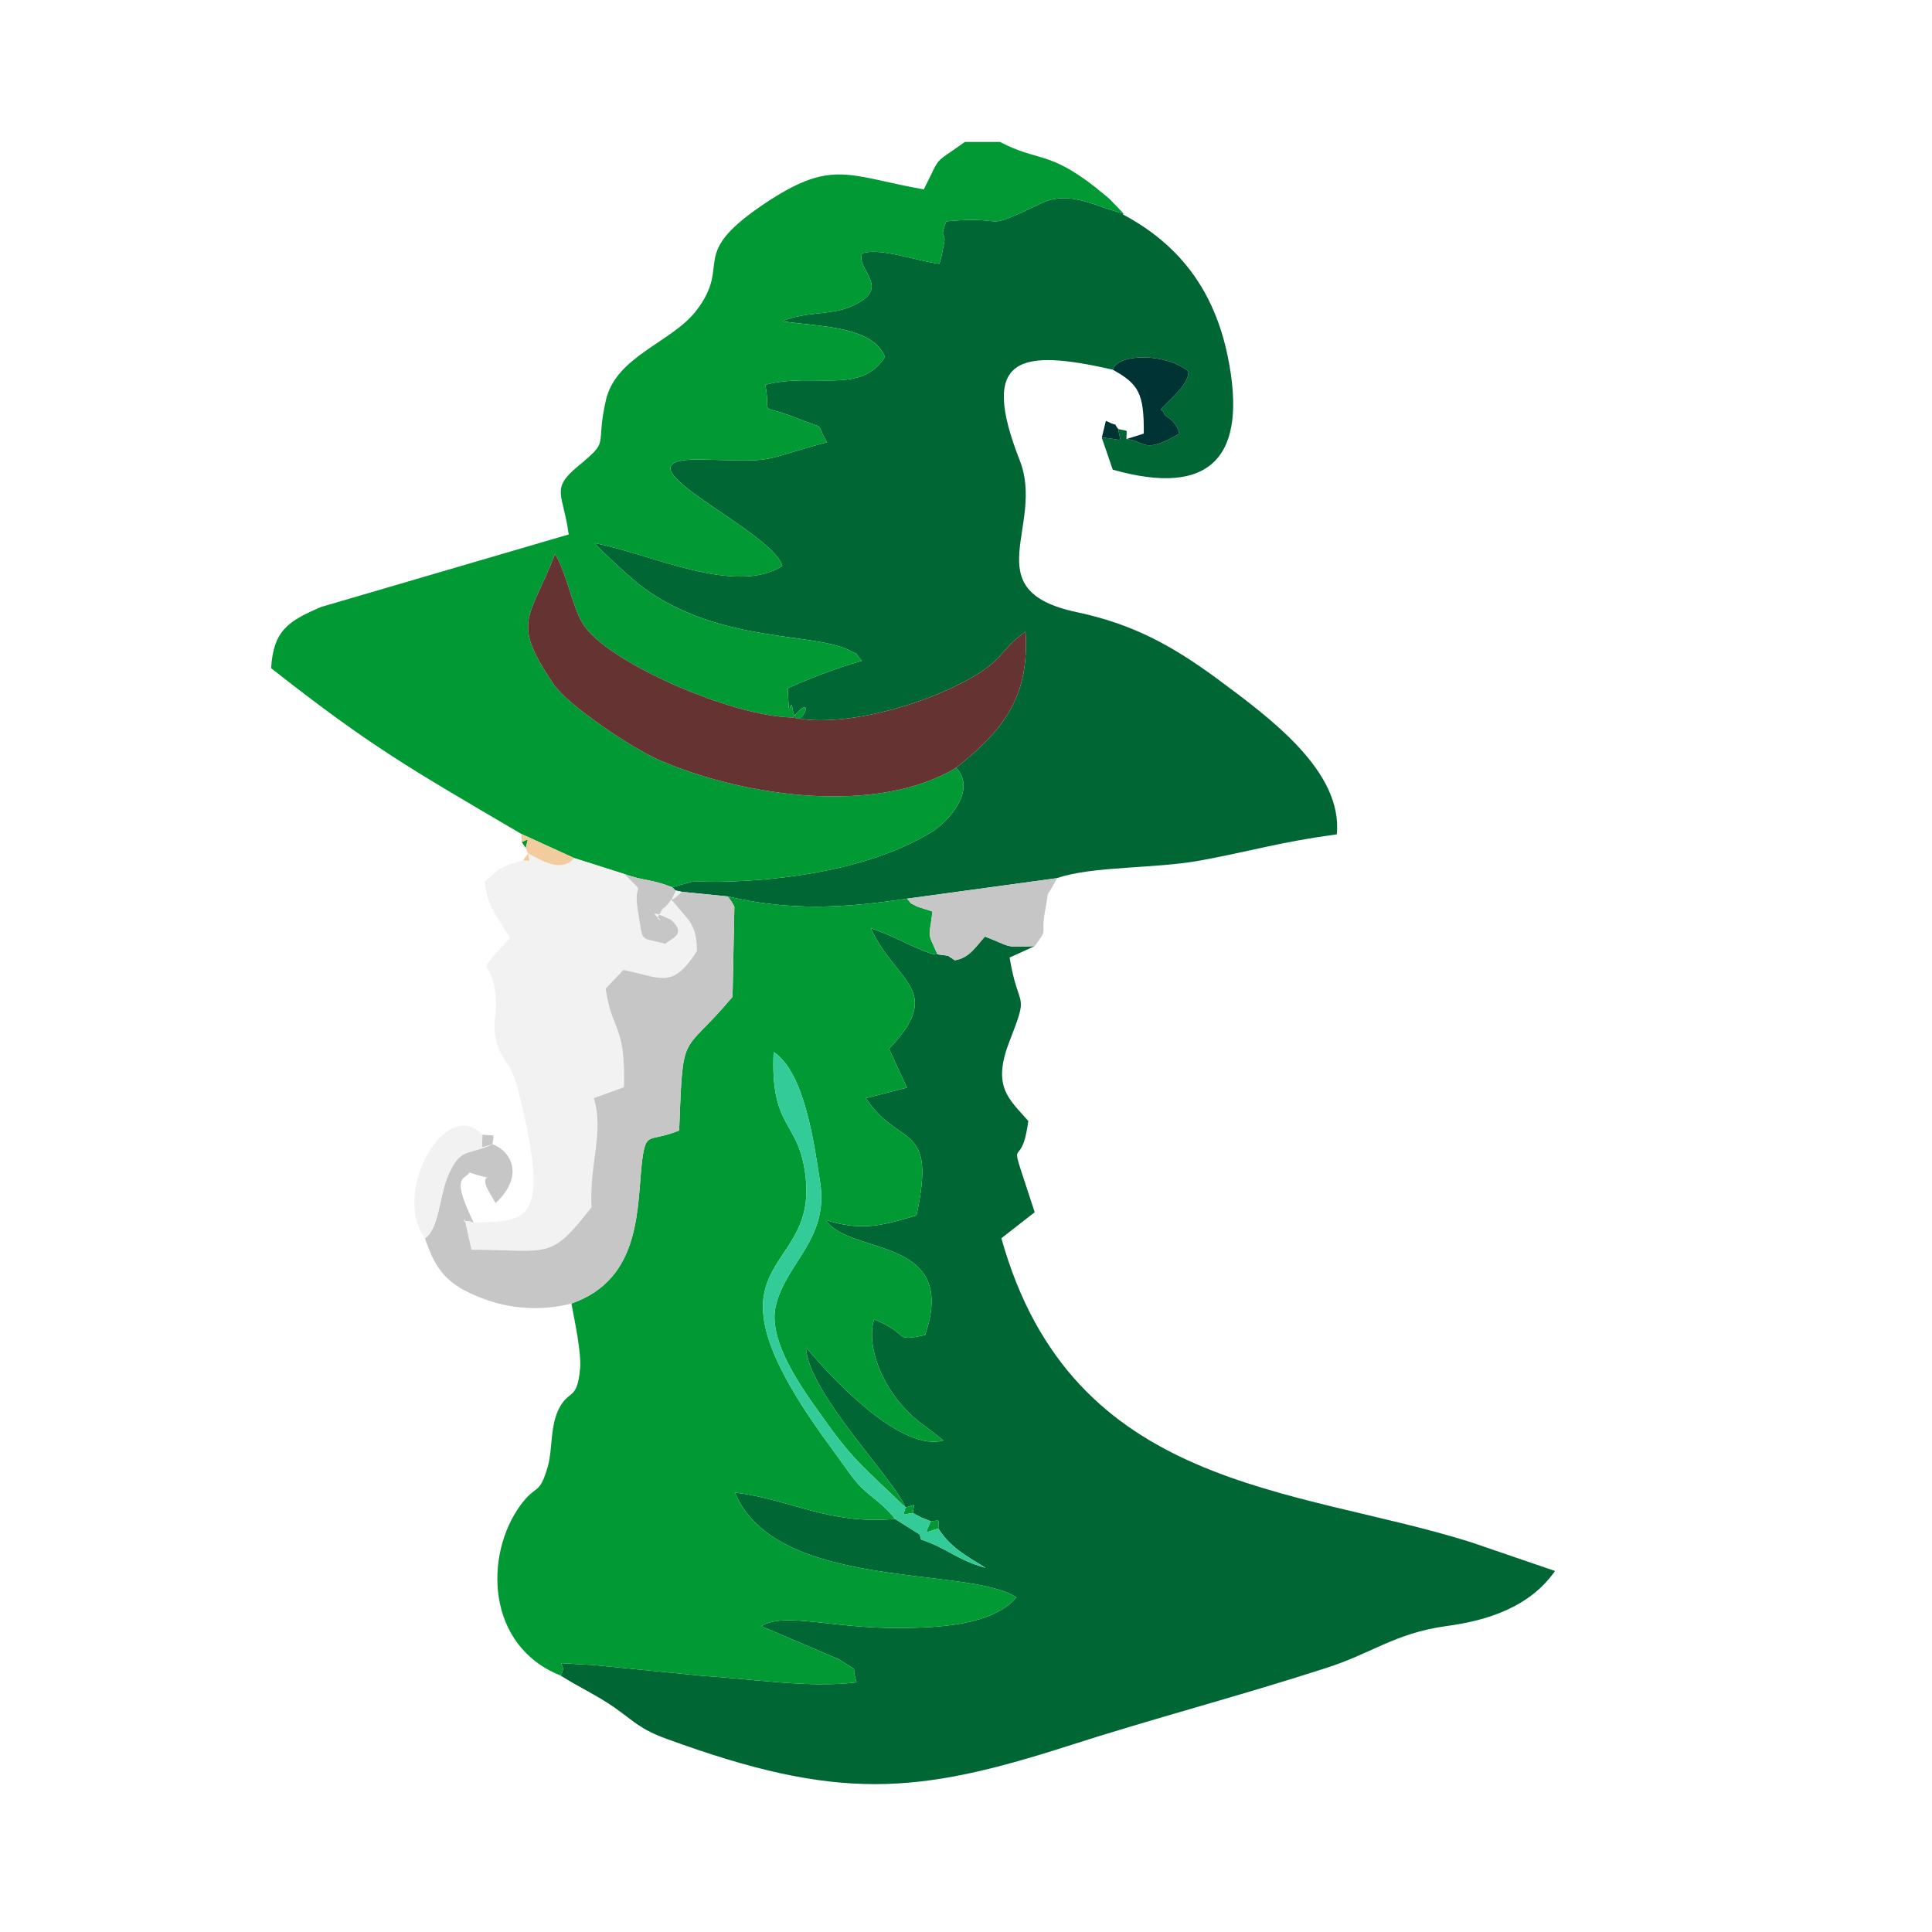 <?xml version="1.0" encoding="UTF-8"?>
<!DOCTYPE svg PUBLIC "-//W3C//DTD SVG 1.1//EN" "http://www.w3.org/Graphics/SVG/1.1/DTD/svg11.dtd">
<!-- Creator: CorelDRAW X8 -->
<svg xmlns="http://www.w3.org/2000/svg" xml:space="preserve" width="42.333mm" height="42.333mm" version="1.1" shape-rendering="geometricPrecision" text-rendering="geometricPrecision" image-rendering="optimizeQuality" fill-rule="evenodd" clip-rule="evenodd"
viewBox="0 0 4233 4233"
 xmlns:xlink="http://www.w3.org/1999/xlink">
 <g id="Layer_x0020_1">
  <path fill="#006633" d="M2056 3349c0,-23 5,-17 -17,-16l-20 -8 -19 -10c3,-24 7,-18 -16,-12 -24,-62 -215,-253 -218,-351 0,0 190,235 301,204l-37 -29c-88,-59 -135,-171 -115,-236 82,32 38,50 112,34 74,-219 -165,-173 -218,-252 84,27 132,9 199,-10 45,-208 -38,-146 -111,-257l90 -23 -39 -85c123,-130 15,-144 -40,-264 52,16 125,60 146,57l23 3 15 10c32,-5 46,-30 66,-52 60,23 40,24 109,21l-55 25c20,120 44,70 0,183 -39,100 -2,126 41,175 -17,129 -52,-4 14,200l-73 57c155,554 642,544 1029,666l184 63c-55,79 -148,109 -240,121 -113,16 -163,61 -266,93 -182,59 -377,110 -560,169 -333,107 -505,122 -880,-15 -58,-21 -71,-38 -115,-69 -37,-26 -75,-43 -118,-70 23,-34 -43,-28 72,-23l242 24c103,6 230,27 335,14 -15,-43 12,-17 -40,-51l-169 -72c51,-32 152,5 305,4 81,-1 200,-5 254,-67 -103,-70 -526,-12 -617,-230 126,16 205,71 351,58l54 34 3 11c59,20 79,45 141,62 -35,-23 -75,-41 -103,-86z"/>
  <path fill="#006633" d="M2462 468l-3 1c105,56 197,146 231,312 45,220 -37,309 -252,248l-24 -70c49,2 42,17 36,-19 24,6 18,-2 18,22 42,4 36,35 116,-12 -9,-34 -32,-35 -34,-45 -1,-5 -5,-5 -7,-8 25,-27 60,-53 61,-83 -46,-40 -155,-41 -166,-4 -205,-47 -293,-29 -204,198 57,144 -100,285 124,333 124,26 211,74 310,147 116,86 274,202 261,340 -125,17 -184,36 -297,57 -102,19 -238,12 -316,39l-329 45c-141,21 -256,27 -393,-5l-100 -10 -14 -3 -7 -7 42 -12c5,-1 47,0 56,0 152,-2 339,-29 470,-109 33,-20 101,-90 54,-141 110,-87 160,-160 152,-298 -48,33 -48,56 -99,89 -104,67 -299,124 -411,99 57,-67 12,44 0,-16 -7,-43 -7,51 -11,-48 44,-20 108,-45 162,-60 -22,-26 1,-8 -27,-23 -78,-40 -283,-15 -451,-137 -23,-16 -99,-87 -107,-98 122,23 308,116 411,50 -23,-82 -408,-242 -165,-233 160,5 112,2 263,-38 -29,-49 5,-24 -72,-55 -82,-32 -50,3 -63,-71 107,-28 209,23 262,-61 -28,-68 -142,-66 -225,-78 51,-22 102,-13 147,-31 100,-41 13,-80 28,-118 40,-13 116,16 169,23 2,-4 4,-15 4,-13l7 -35c3,-22 -11,-4 4,-45 145,-14 69,27 207,-39 64,-31 119,7 182,22z"/>
  <path fill="#009933" d="M1961 3328c-146,13 -225,-42 -351,-58 91,218 514,160 617,230 -54,62 -173,66 -254,67 -153,1 -254,-36 -305,-4l169 72c52,34 25,8 40,51 -105,13 -232,-8 -335,-14l-242 -24c-115,-5 -49,-11 -72,23 -163,-65 -168,-264 -87,-374 35,-47 40,-19 59,-83 11,-39 5,-82 22,-122 23,-51 42,-19 49,-93 3,-36 -12,-105 -19,-143 156,-54 143,-215 155,-314 9,-65 14,-38 81,-65 9,-228 4,-158 117,-293l4 -197c-2,-6 -12,-21 -15,-23 137,32 252,26 393,5 16,16 -2,4 22,17 1,1 32,10 34,11 -7,63 -13,40 11,94l23 3 15 10 -15 -10 -23 -3c-21,3 -94,-41 -146,-57 55,120 163,134 40,264l39 85 -90 23c73,111 156,49 111,257 -67,19 -115,37 -199,10 53,79 292,33 218,252 -74,16 -30,-2 -112,-34 -20,65 27,177 115,236l37 29c-111,31 -301,-204 -301,-204 3,98 194,289 218,351 23,-6 19,-12 16,12l19 10 20 8c22,-1 17,-7 17,16 -33,9 -29,16 -17,-16l-20 -8 -19 -10c-25,3 -22,10 -16,-12 -85,-83 -110,-98 -173,-186 -31,-45 -133,-171 -111,-257 23,-94 116,-145 97,-269 -13,-84 -34,-242 -102,-286 -8,176 60,147 71,284 17,211 -243,164 34,554l60 83c38,54 67,58 101,102zm54 34l3 11 -3 -11z"/>
  <path fill="#009933" d="M2462 468l-3 1 3 -1c-63,-15 -118,-53 -182,-22 -138,66 -62,25 -207,39 -15,41 -1,23 -4,45l-7 35c0,-2 -2,9 -4,13 -53,-7 -129,-36 -169,-23 -15,38 72,77 -28,118 -45,18 -96,9 -147,31 83,12 197,10 225,78 -53,84 -155,33 -262,61 13,74 -19,39 63,71 77,31 43,6 72,55 -151,40 -103,43 -263,38 -243,-9 142,151 165,233 -103,66 -289,-27 -411,-50 8,11 84,82 107,98 168,122 373,97 451,137 28,15 5,-3 27,23 -54,15 -118,40 -162,60 4,99 4,5 11,48 12,60 57,-51 0,16 -137,-2 -414,-125 -461,-207 -23,-39 -35,-111 -60,-151 -55,144 -98,145 -3,285 32,47 174,142 233,167 188,81 478,120 649,16 47,51 -21,121 -54,141 -131,80 -318,107 -470,109 -9,0 -51,-1 -56,0l-42 12c-49,-19 -60,-13 -105,-29l-110 -35 -116 -53c-245,-144 -328,-190 -548,-363 5,-82 37,-103 109,-134l543 -159c-12,-90 -41,-99 21,-150 71,-59 37,-38 60,-142 21,-99 145,-128 199,-199 81,-106 -26,-120 160,-241 139,-90 175,-53 338,-24 40,-79 18,-52 90,-104l77 0c84,44 105,18 210,100 10,9 24,19 31,26l30 31zm-1319 1377c19,-8 13,-9 9,13l-9 -13z"/>
  <path fill="#F2F2F2" d="M1258 1880l110 35c53,54 17,8 30,83 12,71 2,54 60,70 13,-13 48,-20 12,-53 -1,-1 -6,-2 -7,-3 -66,-31 8,19 -23,0 23,-42 4,-5 31,-41l39 46c14,23 16,35 17,67 -54,83 -76,59 -161,41l-39 41c13,94 44,77 40,216l-66 24c23,77 -10,140 -5,239 -91,117 -91,94 -263,93l-15 -67c-5,12 -3,-2 20,8 117,-5 173,6 95,-299 -13,-52 -41,-62 -48,-111 -5,-38 4,-47 1,-84 -7,-99 -55,-33 31,-130 -23,-40 -52,-73 -55,-124 36,-31 35,-32 84,-46 19,1 14,5 11,-15 29,14 71,44 101,10zm236 74c-40,37 -12,2 -14,-3l14 3z"/>
  <path fill="#663333" d="M1737 1572c112,25 307,-32 411,-99 51,-33 51,-56 99,-89 8,138 -42,211 -152,298 -171,104 -461,65 -649,-16 -59,-25 -201,-120 -233,-167 -95,-140 -52,-141 3,-285 25,40 37,112 60,151 47,82 324,205 461,207z"/>
  <path fill="#C6C6C6" d="M1473 1944l7 7c2,5 -26,40 14,3l100 10c3,2 13,17 15,23l-4 197c-113,135 -108,65 -117,293 -67,27 -72,0 -81,65 -12,99 1,260 -155,314 -65,17 -136,12 -197,-12 -75,-29 -100,-60 -124,-131 30,-19 32,-91 49,-133 28,-68 43,-47 99,-73 -31,9 -22,13 -22,-21 30,4 25,-5 22,21 42,15 70,70 7,129l-10 -17c-40,-64 33,-23 -47,-50 -13,17 -41,7 9,110 -23,-10 -25,4 -20,-8l15 67c172,1 172,24 263,-93 -5,-99 28,-162 5,-239l66 -24c4,-139 -27,-122 -40,-216l39 -41c85,18 107,42 161,-41 -1,-32 -3,-44 -17,-67l-39 -46c-27,36 -8,-1 -31,41 31,19 -43,-31 23,0 1,1 6,2 7,3 36,33 1,40 -12,53 -58,-16 -48,1 -60,-70 -13,-75 23,-29 -30,-83 45,16 56,10 105,29z"/>
  <path fill="#33CC99" d="M1984 3303c-6,22 -9,15 16,12l19 10 20 8c-12,32 -16,25 17,16 28,45 68,63 103,86 -62,-17 -82,-42 -141,-62l-3 -11 -54 -34c-34,-44 -63,-48 -101,-102l-60 -83c-277,-390 -17,-343 -34,-554 -11,-137 -79,-108 -71,-284 68,44 89,202 102,286 19,124 -74,175 -97,269 -22,86 80,212 111,257 63,88 88,103 173,186z"/>
  <path fill="#C6C6C6" d="M2267 2073c-69,3 -49,2 -109,-21 -20,22 -34,47 -66,52l-15 -10 -23 -3c-24,-54 -18,-31 -11,-94 -2,-1 -33,-10 -34,-11 -24,-13 -6,-1 -22,-17l329 -45c-29,56 -15,12 -27,76 -9,52 9,31 -22,73z"/>
  <path fill="#003333" d="M2468 962l38 -12c1,-89 -12,-109 -68,-140 11,-37 120,-36 166,4 -1,30 -36,56 -61,83 2,3 6,3 7,8 2,10 25,11 34,45 -80,47 -74,16 -116,12zm-54 -3l9 -37c38,19 10,-4 27,18 6,36 13,21 -36,19z"/>
  <path fill="#F2F2F2" d="M1057 2486c0,34 -9,30 22,21 -56,26 -71,5 -99,73 -17,42 -19,114 -49,133 -74,-99 45,-312 126,-227z"/>
  <path fill="#F2CC9C" d="M1258 1880c-30,34 -72,4 -101,-10 3,20 8,16 -11,15l11 -15 -5 -12c4,-22 10,-21 -9,-13l-1 -18 116 53z"/>
 </g>
</svg>
